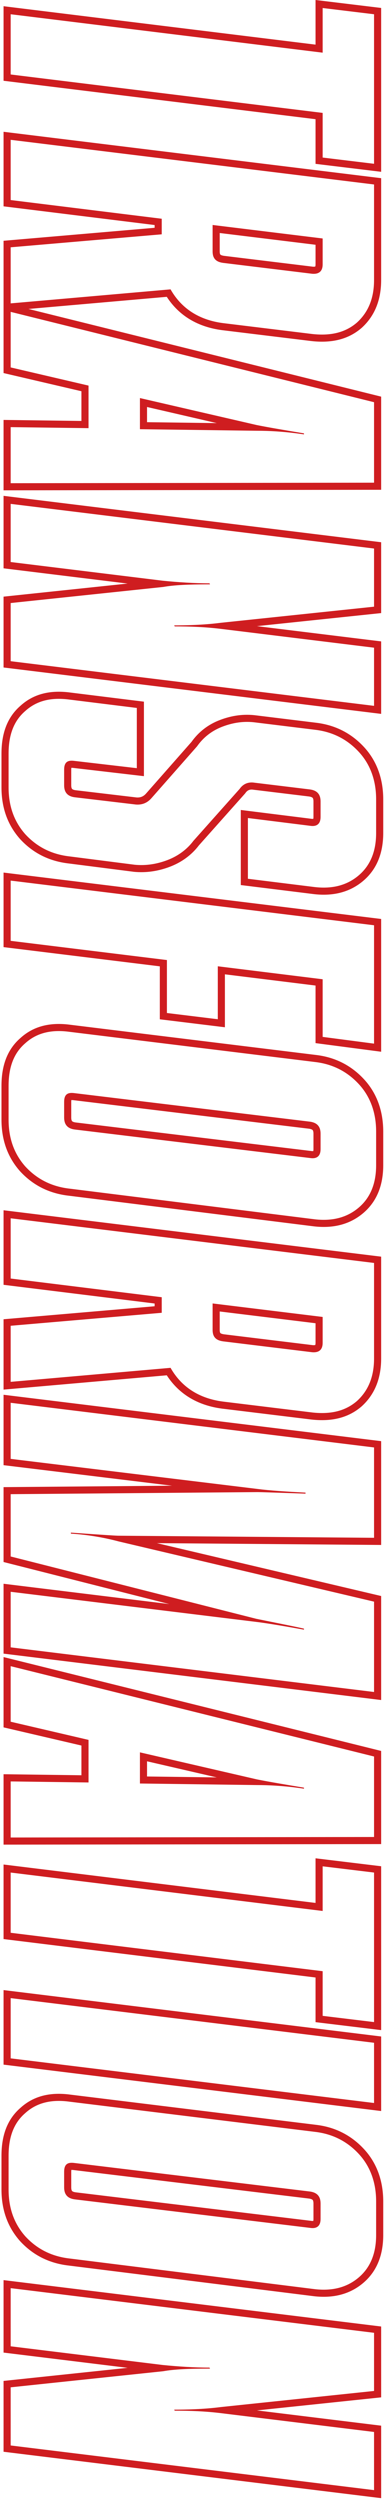 <svg width="108" height="703" viewBox="0 0 108 703" fill="none" xmlns="http://www.w3.org/2000/svg">
<path fill-rule="evenodd" clip-rule="evenodd" d="M88.746 46.076L88.746 33.517L1 22.713L1 1.747L88.746 12.551L88.746 -0.001L107.2 2.236L107.2 48.313L88.746 46.076ZM90.746 14.812L3 4.008L3 20.944L90.746 31.748L90.746 44.304L105.2 46.056L105.2 4.008L90.746 2.256L90.746 14.812ZM1 37.057L107.2 50.105L107.2 78.738C107.2 84.312 105.425 88.829 101.728 92.19L101.709 92.207L101.689 92.224C97.949 95.454 93.256 96.538 87.605 95.91L87.594 95.909L62.464 92.841L62.456 92.84C55.639 91.95 50.345 88.791 46.904 83.467L8 86.878L107.2 111.536L107.2 137.727L1 137.878L1 118.081L22.9 118.373L22.9 110.015L1 104.905L1 67.705L43.486 64.055L43.486 63.278L1 58.022L1 37.057ZM45.486 61.51L45.486 65.89L3 69.54L3 85.308L47.968 81.366C51.034 86.768 55.998 89.98 62.714 90.856L87.826 93.922C93.082 94.506 97.17 93.484 100.382 90.71C103.594 87.79 105.2 83.848 105.2 78.738L105.2 51.874L3 39.318L3 56.254L45.486 61.51ZM24.9 108.428L24.9 120.4L3 120.108L3 135.876L105.2 135.73L105.2 113.1L3 87.696L3 103.318L24.9 108.428ZM88.746 68.828L61.794 65.523L61.794 70.708C61.794 71.364 61.944 71.544 61.977 71.581C62.021 71.631 62.23 71.828 62.979 71.938L88.019 74.995C88.42 75.022 88.601 74.968 88.662 74.943C88.691 74.883 88.746 74.718 88.746 74.358L88.746 68.828ZM88.645 74.971C88.645 74.971 88.647 74.967 88.653 74.96C88.648 74.968 88.645 74.971 88.645 74.971ZM87.826 76.986C89.724 77.132 90.746 76.256 90.746 74.358L90.746 67.058L59.794 63.262L59.794 70.708C59.794 72.606 60.67 73.628 62.714 73.92L87.826 76.986ZM39.354 111.932L39.354 120.692L72.204 121.13C75.719 121.13 79.45 121.346 83.49 121.87C84.133 121.954 84.784 122.045 85.443 122.144C85.459 122.147 85.474 122.149 85.49 122.152L85.49 121.86C80.244 120.985 75.871 120.256 72.225 119.528C72.218 119.526 72.211 119.525 72.204 119.524L39.354 111.932ZM60.968 118.98L41.354 114.447L41.354 118.718L60.968 118.98ZM1 159.811L1 139.429L107.2 152.476L107.2 172.398L72.264 176.07L107.2 180.362L107.2 200.744L1 187.697L1 167.775L35.885 164.097L1 159.811ZM3 158.041L3 141.689L105.2 154.245L105.2 170.597L62.13 175.123C58.925 175.541 54.79 175.826 49.724 175.852C49.529 175.853 49.333 175.853 49.136 175.853C49.088 175.853 49.039 175.853 48.99 175.853L49.136 176.145C53.337 176.145 57.682 176.289 62.313 176.862C62.328 176.864 62.343 176.865 62.358 176.867C62.379 176.87 62.401 176.873 62.422 176.875L105.2 182.131L105.2 198.483L3 185.927L3 169.575L45.924 165.049C48.994 164.491 53.13 164.333 58.332 164.32C58.526 164.32 58.721 164.32 58.918 164.319C58.967 164.319 59.015 164.319 59.064 164.319L58.918 164.027C54.538 164.027 50.158 163.735 45.778 163.297L3 158.041ZM5.6 235.889L5.587 235.873C2.009 231.808 0.416 226.938 0.416 221.412L0.416 211.922C0.416 206.287 1.997 201.716 5.762 198.453C9.511 195.055 14.233 193.97 19.905 194.755C19.91 194.756 19.915 194.757 19.919 194.757L40.478 197.307L40.478 218.257L20.701 215.95L20.675 215.946C20.397 215.906 20.204 215.9 20.078 215.907C20.057 216.021 20.038 216.196 20.038 216.448L20.038 220.828C20.038 221.485 20.189 221.735 20.264 221.824C20.33 221.902 20.54 222.103 21.219 222.203L38.384 224.24C39.491 224.324 40.326 223.986 41.068 223.153C41.069 223.152 41.07 223.151 41.071 223.15L53.844 208.635C55.81 205.884 58.442 203.762 61.856 202.461C65.193 201.19 68.592 200.693 72.169 201.179C72.174 201.179 72.178 201.18 72.182 201.181L88.783 203.219C88.787 203.22 88.79 203.22 88.793 203.22C94.385 203.862 98.91 206.282 102.44 210.133C106.037 214.056 107.784 219.087 107.784 224.77L107.784 234.26C107.784 239.822 106.015 244.369 102.273 247.6C98.572 250.797 93.9 252.068 88.329 251.431L88.32 251.43L67.722 248.876L67.722 227.761L87.518 230.235L87.546 230.239C87.847 230.286 88.017 230.274 88.101 230.258C88.127 230.18 88.162 230.021 88.162 229.734L88.162 225.354C88.162 224.663 87.995 224.431 87.927 224.356C87.848 224.268 87.619 224.082 86.967 223.977L71.335 222.078L71.291 222.071C70.274 221.901 69.59 222.189 69.025 222.997L68.958 223.093L55.94 237.719C53.957 240.336 51.182 242.434 47.804 243.721C44.47 244.991 41.096 245.48 37.705 245.157L37.672 245.154L19.406 242.816C13.675 242.176 9.148 239.759 5.614 235.904L5.6 235.889ZM19.644 240.83C14.388 240.246 10.3 238.056 7.088 234.552C3.876 230.902 2.416 226.522 2.416 221.412L2.416 211.922C2.416 206.666 3.876 202.724 7.088 199.95C10.3 197.03 14.388 196.008 19.644 196.738L38.478 199.074L38.478 216.01L20.958 213.966C18.914 213.674 18.038 214.404 18.038 216.448L18.038 220.828C18.038 222.726 18.914 223.894 20.958 224.186L38.186 226.23C39.938 226.376 41.398 225.792 42.566 224.478L55.414 209.878C57.166 207.396 59.502 205.498 62.568 204.33C65.634 203.162 68.7 202.724 71.912 203.162L88.556 205.206C93.666 205.79 97.754 207.98 100.966 211.484C104.178 214.988 105.784 219.514 105.784 224.77L105.784 234.26C105.784 239.37 104.178 243.312 100.966 246.086C97.754 248.86 93.666 250.028 88.556 249.444L69.722 247.108L69.722 230.026L87.242 232.216C89.14 232.508 90.162 231.632 90.162 229.734L90.162 225.354C90.162 223.31 89.14 222.288 87.242 221.996L71.62 220.098C69.868 219.806 68.408 220.39 67.386 221.85L54.392 236.45C52.64 238.786 50.158 240.684 47.092 241.852C44.026 243.02 40.96 243.458 37.894 243.166L19.644 240.83ZM88.072 230.323C88.072 230.323 88.074 230.319 88.079 230.313C88.075 230.32 88.072 230.323 88.072 230.323ZM88.159 230.244C88.165 230.24 88.168 230.239 88.168 230.24C88.168 230.24 88.166 230.241 88.159 230.244ZM1 245.364L107.2 258.412L107.2 295.749L88.746 293.325L88.746 277.133L63.254 273.978L63.254 288.867L44.946 286.625L44.946 271.732L1 266.33L1 245.364ZM46.946 269.963L46.946 284.855L61.254 286.607L61.254 271.715L90.746 275.365L90.746 291.571L105.2 293.469L105.2 260.181L3 247.625L3 264.561L46.946 269.963ZM7.088 327.975C3.876 324.325 2.416 319.945 2.416 314.835L2.416 305.345C2.416 300.089 3.876 296.147 7.088 293.373C10.3 290.453 14.388 289.431 19.644 290.161L88.556 298.629C93.666 299.213 97.754 301.403 100.966 304.907C104.178 308.411 105.784 312.937 105.784 318.193L105.784 327.683C105.784 332.793 104.178 336.735 100.966 339.509C97.754 342.283 93.666 343.451 88.556 342.867L19.644 334.253C14.388 333.669 10.3 331.479 7.088 327.975ZM19.423 336.241C19.419 336.24 19.415 336.24 19.411 336.24C13.677 335.6 9.149 333.183 5.614 329.327L5.6 329.312L5.587 329.296C2.009 325.231 0.416 320.36 0.416 314.835L0.416 305.345C0.416 299.709 1.997 295.139 5.762 291.876C9.511 288.479 14.232 287.394 19.903 288.178C19.909 288.179 19.914 288.179 19.919 288.18L88.783 296.642C88.787 296.642 88.79 296.643 88.793 296.643C94.386 297.285 98.911 299.705 102.44 303.556C106.037 307.479 107.784 312.51 107.784 318.193L107.784 327.683C107.784 333.244 106.015 337.791 102.273 341.023C98.572 344.22 93.9 345.491 88.329 344.854L88.319 344.853L19.423 336.241ZM20.696 309.372L20.675 309.369C20.397 309.329 20.204 309.323 20.078 309.329C20.057 309.444 20.038 309.619 20.038 309.871L20.038 314.251C20.038 314.908 20.189 315.158 20.264 315.247C20.33 315.325 20.541 315.526 21.222 315.626C21.228 315.627 21.235 315.628 21.241 315.629L87.515 323.658L87.546 323.662C87.847 323.709 88.017 323.697 88.101 323.681C88.127 323.603 88.162 323.444 88.162 323.157L88.162 318.777C88.162 318.086 87.995 317.854 87.927 317.779C87.848 317.691 87.619 317.505 86.967 317.4L20.696 309.372ZM87.242 315.419C89.14 315.711 90.162 316.733 90.162 318.777L90.162 323.157C90.162 325.055 89.14 325.931 87.242 325.639L20.958 317.609C18.914 317.317 18.038 316.149 18.038 314.251L18.038 309.871C18.038 307.827 18.914 307.097 20.958 307.389L87.242 315.419ZM88.072 323.746C88.072 323.745 88.074 323.742 88.079 323.736C88.075 323.743 88.072 323.746 88.072 323.746ZM88.159 323.667C88.165 323.663 88.168 323.662 88.168 323.662C88.169 323.663 88.166 323.664 88.159 323.667ZM1 340.321L107.2 353.369L107.2 382.002C107.2 387.576 105.425 392.093 101.728 395.454L101.709 395.471L101.689 395.488C97.949 398.718 93.256 399.802 87.605 399.174L87.594 399.173L62.472 396.105L62.464 396.104L62.456 396.103C55.639 395.214 50.345 392.054 46.904 386.731L1 390.755L1 370.968L43.486 367.318L43.486 366.542L1 361.286L1 340.321ZM45.486 364.774L45.486 369.154L3 372.804L3 388.572L47.968 384.63C51.034 390.032 55.998 393.244 62.714 394.12L87.826 397.186C93.082 397.77 97.17 396.748 100.382 393.974C103.594 391.054 105.2 387.112 105.2 382.002L105.2 355.138L3 342.582L3 359.518L45.486 364.774ZM88.746 372.092L61.794 368.786L61.794 373.972C61.794 374.627 61.944 374.808 61.977 374.845C62.021 374.895 62.23 375.092 62.978 375.201C62.984 375.202 62.991 375.203 62.997 375.204L88.019 378.259C88.42 378.285 88.601 378.232 88.662 378.206C88.691 378.146 88.746 377.982 88.746 377.622L88.746 372.092ZM88.645 378.235C88.644 378.235 88.647 378.23 88.653 378.224C88.648 378.231 88.645 378.235 88.645 378.235ZM87.826 380.25C89.724 380.396 90.746 379.52 90.746 377.622L90.746 370.322L59.794 366.526L59.794 373.972C59.794 375.87 60.67 376.892 62.714 377.184L87.826 380.25ZM1 392.203L107.2 405.25L107.2 434.44L44.126 433.927L107.2 448.798L107.2 478.046L1 464.999L1 445.347L47.627 451.065L1 439.235L1 418.176L48.398 417.778L1 412.002L1 392.203ZM72.489 418.698L72.496 418.699C75.854 419.137 80.38 419.429 85.928 419.721L85.928 420.013C85.923 420.013 85.918 420.013 85.913 420.013C85.225 419.988 84.564 419.965 83.928 419.942C77.012 419.698 73.164 419.575 72.496 419.575L3 420.159L3 437.679L72.058 455.199C72.092 455.206 72.125 455.213 72.159 455.22C72.16 455.22 72.162 455.22 72.163 455.221C74.129 455.623 75.916 455.984 77.52 456.307C81.111 457.032 83.784 457.572 85.49 457.973L85.49 458.265C85.468 458.261 85.446 458.257 85.424 458.253C84.894 458.157 84.377 458.064 83.873 457.973C78.302 456.975 74.326 456.342 72.058 456.075L3 447.607L3 463.229L105.2 475.785L105.2 450.381L33.368 433.445C33.364 433.444 33.359 433.443 33.355 433.442C28.979 432.276 24.458 431.547 19.936 431.255L19.936 430.963C19.942 430.964 19.949 430.964 19.955 430.965C20.642 431.014 21.302 431.061 21.936 431.106C28.83 431.595 32.566 431.839 33.368 431.839L105.2 432.423L105.2 407.019L3 394.463L3 410.231L72.489 418.698ZM1 485.731L1 465.964L107.2 492.362L107.2 518.553L1 518.705L1 498.907L22.9 499.199L22.9 490.841L1 485.731ZM24.9 489.254L3 484.144L3 468.522L105.2 493.926L105.2 516.556L3 516.702L3 500.934L24.9 501.226L24.9 489.254ZM39.354 492.758L39.354 501.518L72.204 501.956C75.719 501.956 79.45 502.172 83.49 502.696C84.133 502.78 84.784 502.871 85.443 502.971C85.459 502.973 85.474 502.975 85.49 502.978L85.49 502.686C80.244 501.812 75.871 501.083 72.225 500.354C72.218 500.353 72.211 500.351 72.204 500.35L39.354 492.758ZM60.968 499.806L41.354 495.273L41.354 499.544L60.968 499.806ZM88.746 568.625L88.746 556.066L1 545.262L1 524.295L88.746 535.099L88.746 522.548L107.2 524.785L107.2 570.862L88.746 568.625ZM90.746 537.361L3 526.557L3 543.493L90.746 554.297L90.746 566.853L105.2 568.605L105.2 526.557L90.746 524.805L90.746 537.361ZM1 559.606L107.2 572.654L107.2 593.62L1 580.572L1 559.606ZM3 578.803L3 561.867L105.2 574.423L105.2 591.359L3 578.803ZM7.088 628.815C3.876 625.165 2.416 620.785 2.416 615.675L2.416 606.185C2.416 600.929 3.876 596.987 7.088 594.213C10.3 591.293 14.388 590.271 19.644 591.001L88.556 599.469C93.666 600.053 97.754 602.243 100.966 605.747C104.178 609.251 105.784 613.777 105.784 619.033L105.784 628.523C105.784 633.633 104.178 637.575 100.966 640.349C97.754 643.123 93.666 644.291 88.556 643.707L19.644 635.093C14.388 634.509 10.3 632.319 7.088 628.815ZM19.423 637.081C19.418 637.08 19.412 637.079 19.407 637.079C13.675 636.438 9.148 634.022 5.614 630.166L5.6 630.151L5.587 630.136C2.009 626.071 0.416 621.2 0.416 615.675L0.416 606.185C0.416 600.55 1.996 595.979 5.761 592.716C9.51 589.318 14.232 588.233 19.903 589.018C19.909 589.018 19.914 589.019 19.919 589.02L88.783 597.482C88.785 597.482 88.788 597.482 88.79 597.483C94.384 598.123 98.91 600.544 102.44 604.396C106.037 608.319 107.784 613.35 107.784 619.033L107.784 628.523C107.784 634.084 106.015 638.631 102.273 641.863C98.572 645.06 93.9 646.331 88.329 645.694L88.319 645.693L88.308 645.691L19.423 637.081ZM20.696 610.212L20.675 610.209C20.397 610.169 20.204 610.163 20.078 610.169C20.057 610.284 20.038 610.458 20.038 610.711L20.038 615.091C20.038 615.748 20.189 615.997 20.264 616.087C20.33 616.165 20.54 616.366 21.221 616.466C21.227 616.467 21.234 616.468 21.241 616.469L87.514 624.497L87.546 624.502C87.847 624.548 88.017 624.536 88.101 624.521C88.127 624.443 88.162 624.284 88.162 623.997L88.162 619.617C88.162 618.926 87.995 618.693 87.927 618.619C87.848 618.531 87.619 618.345 86.968 618.24L20.696 610.212ZM87.242 616.259C89.14 616.551 90.162 617.573 90.162 619.617L90.162 623.997C90.162 625.895 89.14 626.771 87.242 626.479L20.958 618.449C18.914 618.157 18.038 616.989 18.038 615.091L18.038 610.711C18.038 608.667 18.914 607.937 20.958 608.229L87.242 616.259ZM88.072 624.586C88.072 624.585 88.074 624.582 88.079 624.576C88.075 624.583 88.072 624.586 88.072 624.586ZM88.159 624.506C88.165 624.503 88.168 624.502 88.168 624.502C88.168 624.502 88.165 624.504 88.159 624.506ZM1 661.543L1 641.161L107.2 654.208L107.2 674.131L72.263 677.802L107.2 682.094L107.2 702.477L1 689.429L1 669.508L35.885 665.829L1 661.543ZM3 659.774L3 643.422L105.2 655.978L105.2 672.33L62.648 676.801L62.644 676.802L62.13 676.856C58.925 677.274 54.79 677.559 49.724 677.584C49.529 677.585 49.333 677.586 49.136 677.586C49.088 677.586 49.039 677.586 48.99 677.586L49.136 677.878C53.337 677.878 57.682 678.021 62.313 678.594C62.328 678.596 62.343 678.598 62.358 678.6C62.379 678.602 62.401 678.605 62.422 678.608L105.2 683.864L105.2 700.216L3 687.66L3 671.308L45.924 666.782C48.994 666.224 53.13 666.066 58.333 666.053C58.526 666.052 58.721 666.052 58.918 666.052C58.967 666.052 59.015 666.052 59.064 666.052L58.918 665.76C54.538 665.76 50.158 665.468 45.778 665.03L3 659.774Z" fill="#CF1D20"/>
</svg>
